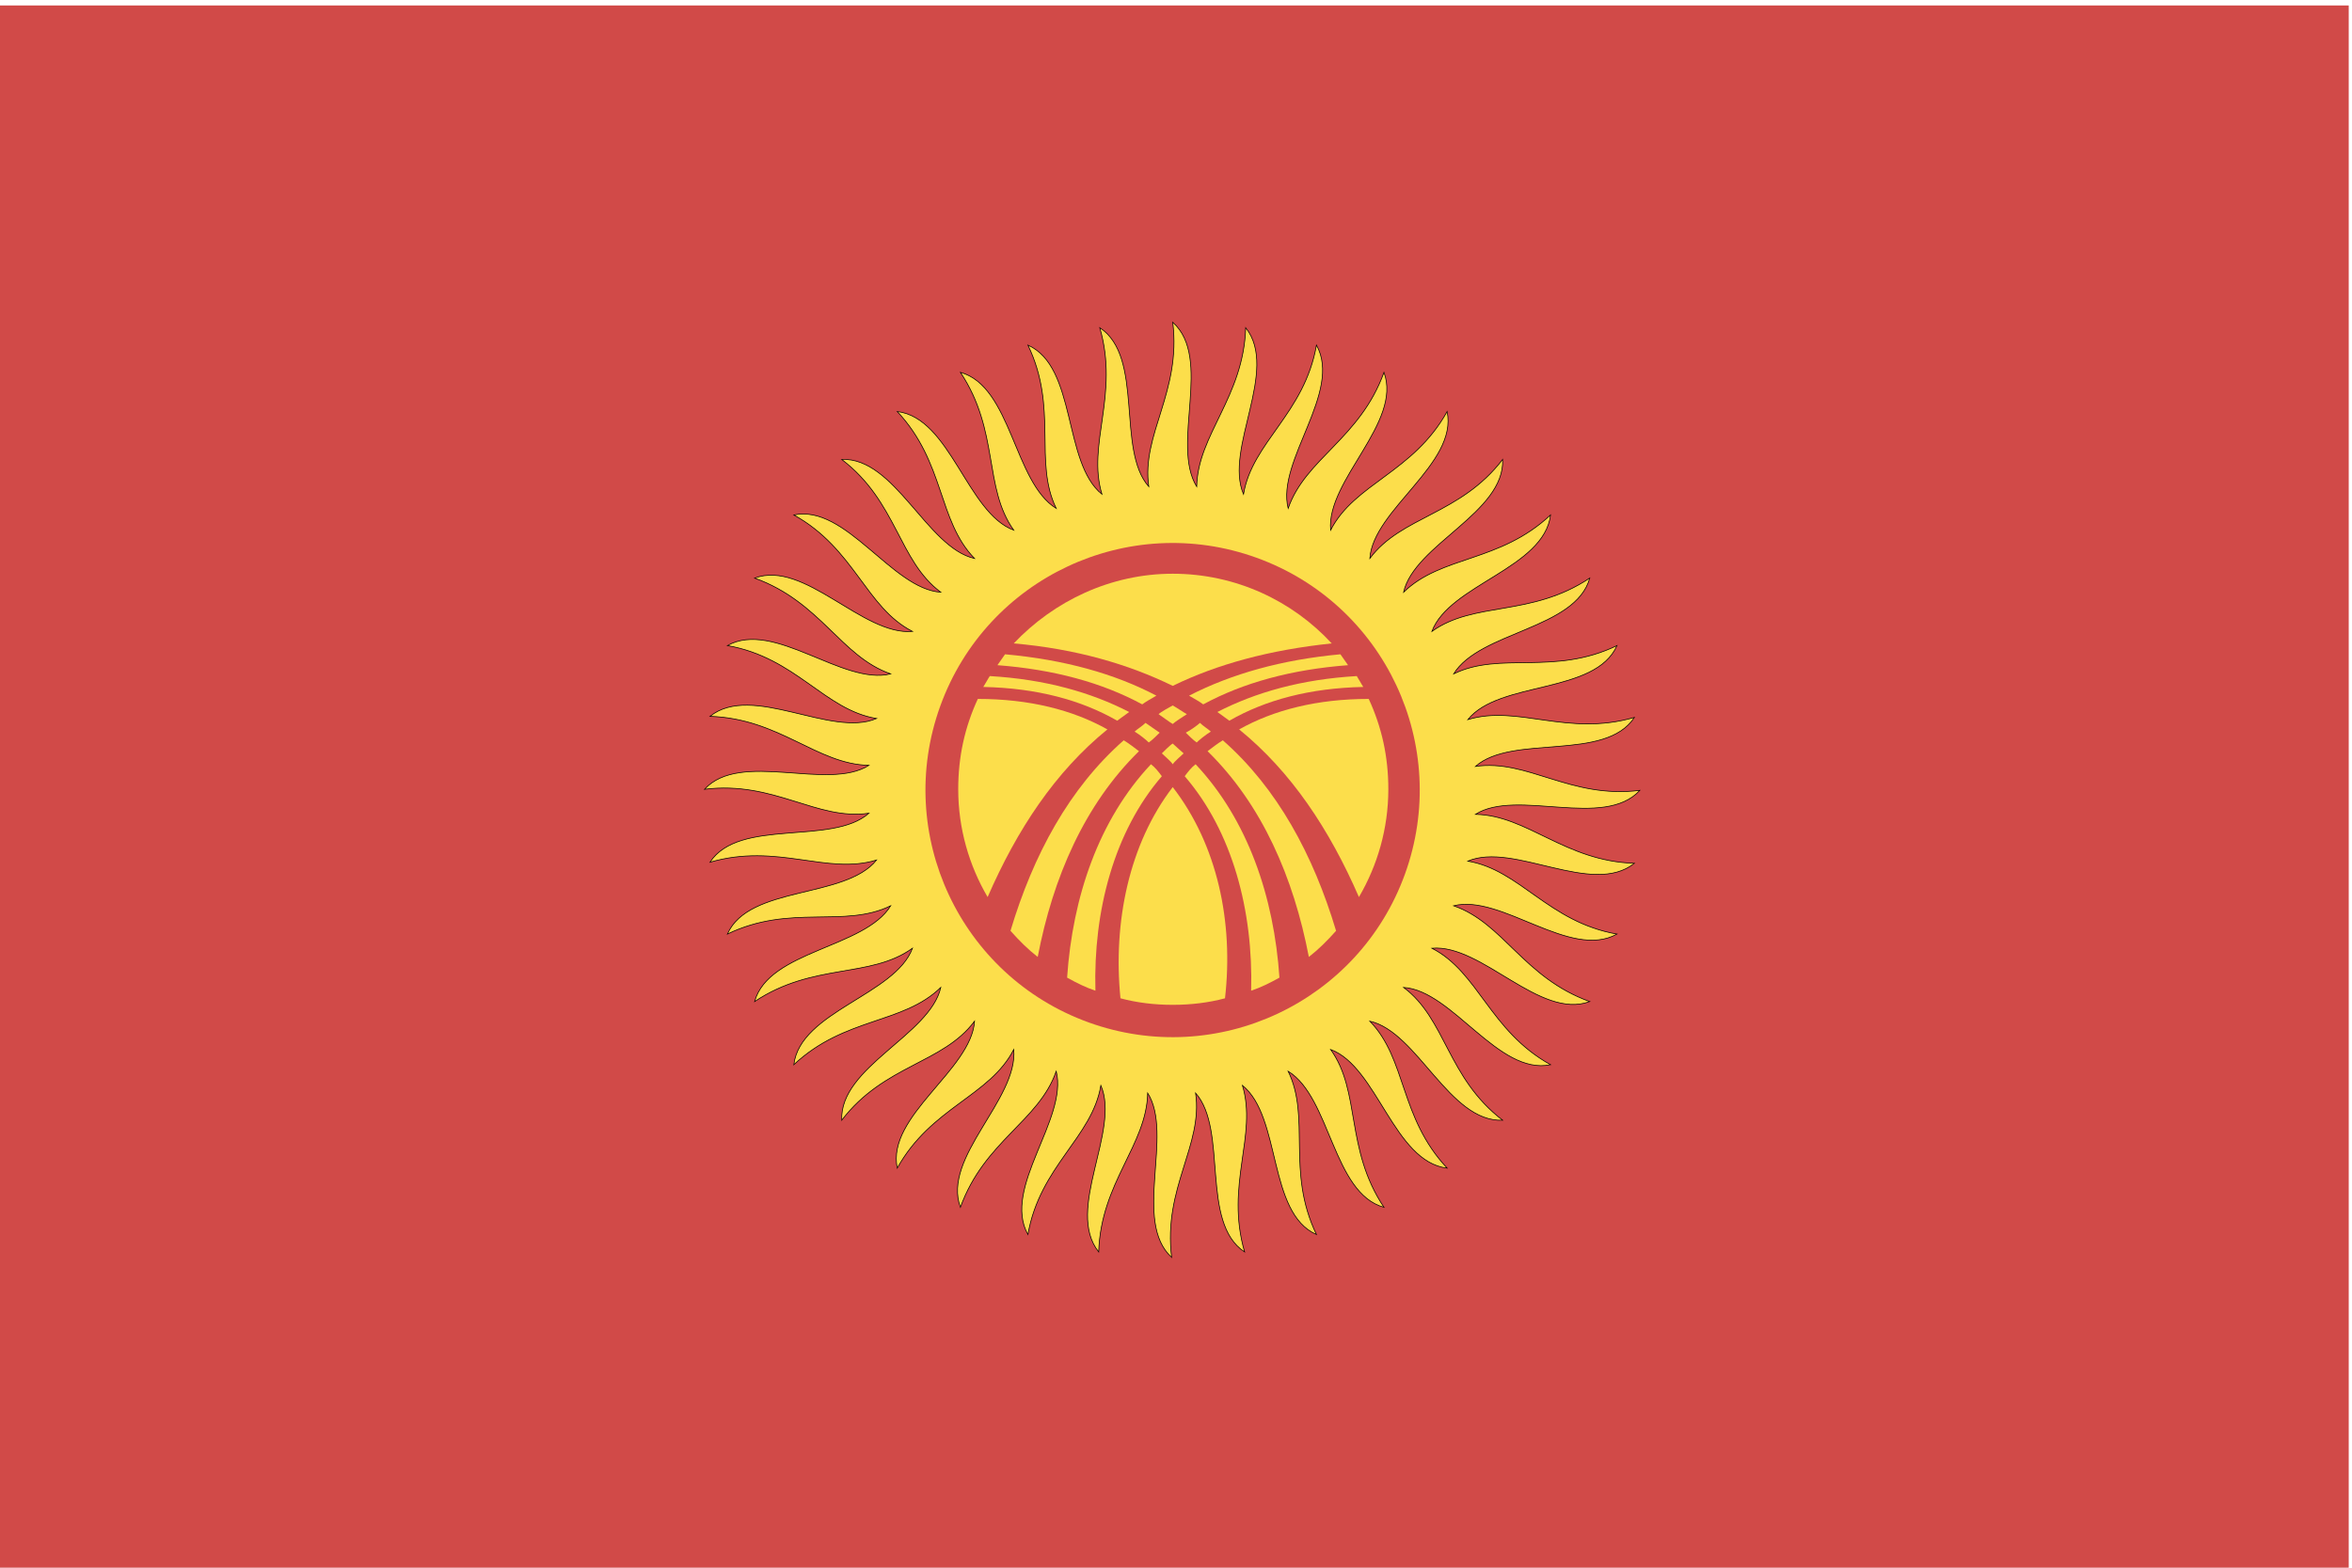 <?xml version="1.0" encoding="utf-8"?>
<!-- Generator: Adobe Illustrator 22.1.0, SVG Export Plug-In . SVG Version: 6.00 Build 0)  -->
<svg version="1.1" id="layer_1" xmlns="http://www.w3.org/2000/svg" xmlns:xlink="http://www.w3.org/1999/xlink" x="0px" y="0px"
	 viewBox="0 0 216 144" style="enable-background:new 0 0 216 144;" xml:space="preserve">
<style type="text/css">
	.st0{fill:#D14A48;}
	.st1{fill:#FCDE4B;stroke:#000000;stroke-width:6.250000e-02;}
	.st2{fill:#FCDE4B;}
</style>
<rect x="-0.3" y="0.5" class="st0" width="216" height="144"/>
<g>
	<g>
		<path class="st1" d="M109.9,44.7c0.1-4.8,4.3-8.2,4.5-14.6c3.1,3.9-2,11.1-0.2,15.3c0.8-4.8,5.6-7.4,6.7-13.7
			c2.4,4.3-3.7,10.6-2.6,15c1.6-4.6,6.6-6.4,8.8-12.5c1.7,4.6-5.3,9.9-4.9,14.5c2.2-4.3,7.6-5.3,10.7-10.9c1,4.8-6.8,9-7.1,13.5
			c2.9-3.9,8.3-4,12.2-9.1c0.2,4.9-8.1,7.8-9.1,12.2c3.5-3.4,8.8-2.7,13.5-7.1c-0.6,4.9-9.3,6.4-10.9,10.7c3.9-2.8,9.1-1.3,14.5-4.9
			c-1.3,4.7-10.1,4.9-12.5,8.8c4.3-2.1,9.2,0.2,15-2.6c-2,4.5-10.8,3.2-13.7,6.8c4.6-1.4,9.1,1.6,15.3-0.2
			c-2.7,4.1-11.2,1.5-14.6,4.5c4.8-0.7,8.7,3,15.1,2.2c-3.3,3.6-11.3-0.2-15.1,2.2c4.8,0.1,8.2,4.3,14.6,4.5
			c-3.9,3.1-11.1-2-15.3-0.2c4.8,0.8,7.4,5.6,13.7,6.7c-4.3,2.4-10.6-3.7-15-2.6c4.6,1.6,6.4,6.6,12.5,8.8
			c-4.6,1.7-9.9-5.3-14.5-4.9c4.3,2.2,5.3,7.6,10.9,10.7c-4.8,1-9-6.8-13.5-7.1c3.9,2.9,4,8.3,9.1,12.2c-4.9,0.2-7.8-8.1-12.2-9.1
			c3.4,3.5,2.7,8.8,7.1,13.5c-4.9-0.6-6.4-9.3-10.7-10.9c2.8,3.9,1.3,9.1,4.9,14.5c-4.7-1.3-4.9-10.1-8.8-12.5
			c2.1,4.3-0.2,9.2,2.6,15c-4.5-2-3.2-10.8-6.8-13.7c1.4,4.6-1.6,9.1,0.2,15.3c-4.1-2.7-1.5-11.2-4.5-14.6c0.7,4.8-3,8.7-2.2,15.1
			c-3.6-3.3,0.2-11.3-2.2-15.1c-0.1,4.8-4.3,8.2-4.5,14.6c-3.1-3.9,2-11.1,0.2-15.3c-0.8,4.8-5.6,7.4-6.7,13.7
			c-2.4-4.3,3.7-10.6,2.6-15c-1.6,4.6-6.6,6.4-8.8,12.5c-1.7-4.6,5.3-9.9,4.9-14.5c-2.2,4.3-7.6,5.3-10.7,10.9
			c-1-4.8,6.8-9,7.1-13.5c-2.9,3.9-8.3,4-12.2,9.1c-0.2-4.9,8.1-7.8,9.1-12.2c-3.5,3.4-8.8,2.7-13.5,7.1c0.6-4.9,9.3-6.4,10.9-10.7
			c-3.9,2.8-9.1,1.3-14.5,4.9c1.3-4.7,10.1-4.9,12.5-8.8c-4.3,2.1-9.2-0.2-15,2.6c2-4.5,10.8-3.2,13.7-6.8
			c-4.6,1.4-9.1-1.6-15.3,0.2c2.7-4.1,11.2-1.5,14.6-4.5c-4.8,0.7-8.7-3-15.1-2.2c3.3-3.6,11.3,0.2,15.1-2.2
			c-4.8-0.1-8.2-4.3-14.6-4.5c3.9-3.1,11.1,2,15.3,0.2c-4.8-0.8-7.4-5.6-13.7-6.7c4.3-2.4,10.6,3.7,15,2.6
			c-4.6-1.6-6.4-6.6-12.5-8.8c4.6-1.7,9.9,5.3,14.5,4.9c-4.3-2.2-5.3-7.6-10.9-10.7c4.8-1,9,6.8,13.5,7.1c-3.9-2.9-4-8.3-9.1-12.2
			c4.9-0.2,7.8,8.1,12.2,9.1c-3.4-3.5-2.7-8.8-7.1-13.5c4.9,0.6,6.4,9.3,10.7,10.9c-2.8-3.9-1.3-9.1-4.9-14.5
			c4.7,1.3,4.9,10.1,8.8,12.5c-2.1-4.3,0.2-9.2-2.6-15c4.5,2,3.2,10.8,6.8,13.7c-1.4-4.6,1.6-9.1-0.2-15.3
			c4.1,2.7,1.5,11.2,4.5,14.6c-0.7-4.8,3-8.7,2.2-15.1C111.4,32.9,107.5,40.8,109.9,44.7z"/>
	</g>
	
		<ellipse transform="matrix(0.34 -0.94 0.94 0.34 2.92 149.161)" class="st0" cx="107.7" cy="72.5" rx="22.7" ry="22.7"/>
	<g>
		<g>
			<path class="st2" d="M107.7,52.7c5.8,0,11,2.5,14.6,6.4c-5.7,0.6-10.5,1.9-14.6,3.9c-4.1-2-8.9-3.4-14.6-3.9
				C96.8,55.2,102,52.7,107.7,52.7z"/>
			<path class="st2" d="M106.2,63.9c-0.5,0.3-0.9,0.5-1.3,0.8c-3.7-2-8.1-3.2-13.3-3.6c0.2-0.3,0.5-0.7,0.7-1
				C97.8,60.6,102.4,61.9,106.2,63.9z"/>
			<path class="st2" d="M109.2,63.9c0.5,0.3,0.9,0.5,1.3,0.8c3.7-2,8.1-3.2,13.3-3.6c-0.2-0.3-0.5-0.7-0.7-1
				C117.7,60.6,113.1,61.9,109.2,63.9z"/>
			<path class="st2" d="M90.9,62.1c-0.2,0.3-0.4,0.7-0.6,1c4.9,0.1,9,1.2,12.3,3.1c0.4-0.3,0.7-0.5,1.1-0.8
				C100.2,63.6,96,62.4,90.9,62.1z"/>
			<path class="st2" d="M90.7,82.4c-1.7-2.9-2.7-6.3-2.7-9.9c0-3,0.6-5.7,1.8-8.3c4.7,0,8.7,1,11.9,2.8
				C96.9,70.9,93.4,76.2,90.7,82.4z"/>
			<path class="st2" d="M100.6,91c-0.9-0.3-1.7-0.7-2.6-1.2c0.5-7.4,2.9-14.5,7.7-19.6c0.4,0.3,0.7,0.7,1,1.1
				C102.3,76.4,100.4,83.7,100.6,91z"/>
			<path class="st2" d="M124.6,62.1c0.2,0.3,0.4,0.7,0.6,1c-4.9,0.1-9,1.2-12.3,3.1c-0.4-0.3-0.7-0.5-1.1-0.8
				C115.3,63.6,119.5,62.4,124.6,62.1z"/>
			<path class="st2" d="M124.8,82.4c1.7-2.9,2.7-6.3,2.7-9.9c0-3-0.6-5.7-1.8-8.3c-4.7,0-8.7,1-11.9,2.8
				C118.6,70.9,122.1,76.2,124.8,82.4z"/>
			<path class="st2" d="M107.7,72.3c4.1,5.3,5.6,12.4,4.8,19.4c-1.5,0.4-3.1,0.6-4.8,0.6c-1.7,0-3.3-0.2-4.8-0.6
				C102.2,84.7,103.7,77.5,107.7,72.3z"/>
			<path class="st2" d="M114.9,91c0.9-0.3,1.7-0.7,2.6-1.2c-0.5-7.4-2.9-14.5-7.7-19.6c-0.4,0.3-0.7,0.7-1,1.1
				C113.2,76.4,115.1,83.7,114.9,91z"/>
			<path class="st2" d="M104.6,69c-0.4-0.3-0.9-0.7-1.4-1c-5,4.4-8.3,10.5-10.4,17.5c0.8,0.9,1.6,1.7,2.5,2.4
				C96.7,80.6,99.6,73.9,104.6,69z"/>
			<path class="st2" d="M110.9,69c0.4-0.3,0.9-0.7,1.4-1c5,4.4,8.3,10.5,10.4,17.5c-0.8,0.9-1.6,1.7-2.5,2.4
				C118.8,80.6,115.9,73.9,110.9,69z"/>
			<path class="st2" d="M107.7,64.8c0.2,0.1,1.1,0.7,1.3,0.8c-0.3,0.2-1.1,0.7-1.3,0.9c-0.2-0.1-1-0.7-1.3-0.9
				C106.6,65.4,107.5,64.9,107.7,64.8z"/>
			<path class="st2" d="M105.2,66.4c-0.3,0.3-0.8,0.6-1,0.8c0.5,0.3,1.1,0.8,1.3,1c0.3-0.2,0.8-0.7,1-0.9
				C106.2,67.1,105.5,66.6,105.2,66.4z"/>
			<path class="st2" d="M110.2,66.4c0.3,0.3,0.8,0.6,1,0.8c-0.5,0.3-1.1,0.8-1.3,1c-0.3-0.2-0.8-0.7-1-0.9
				C109.3,67.1,110,66.6,110.2,66.4z"/>
			<path class="st2" d="M107.7,68.3c0.2,0.2,0.9,0.8,1,0.9c-0.3,0.3-0.8,0.7-1,1c-0.2-0.3-0.7-0.7-1-1
				C106.9,69,107.5,68.4,107.7,68.3z"/>
		</g>
	</g>
</g>
</svg>
